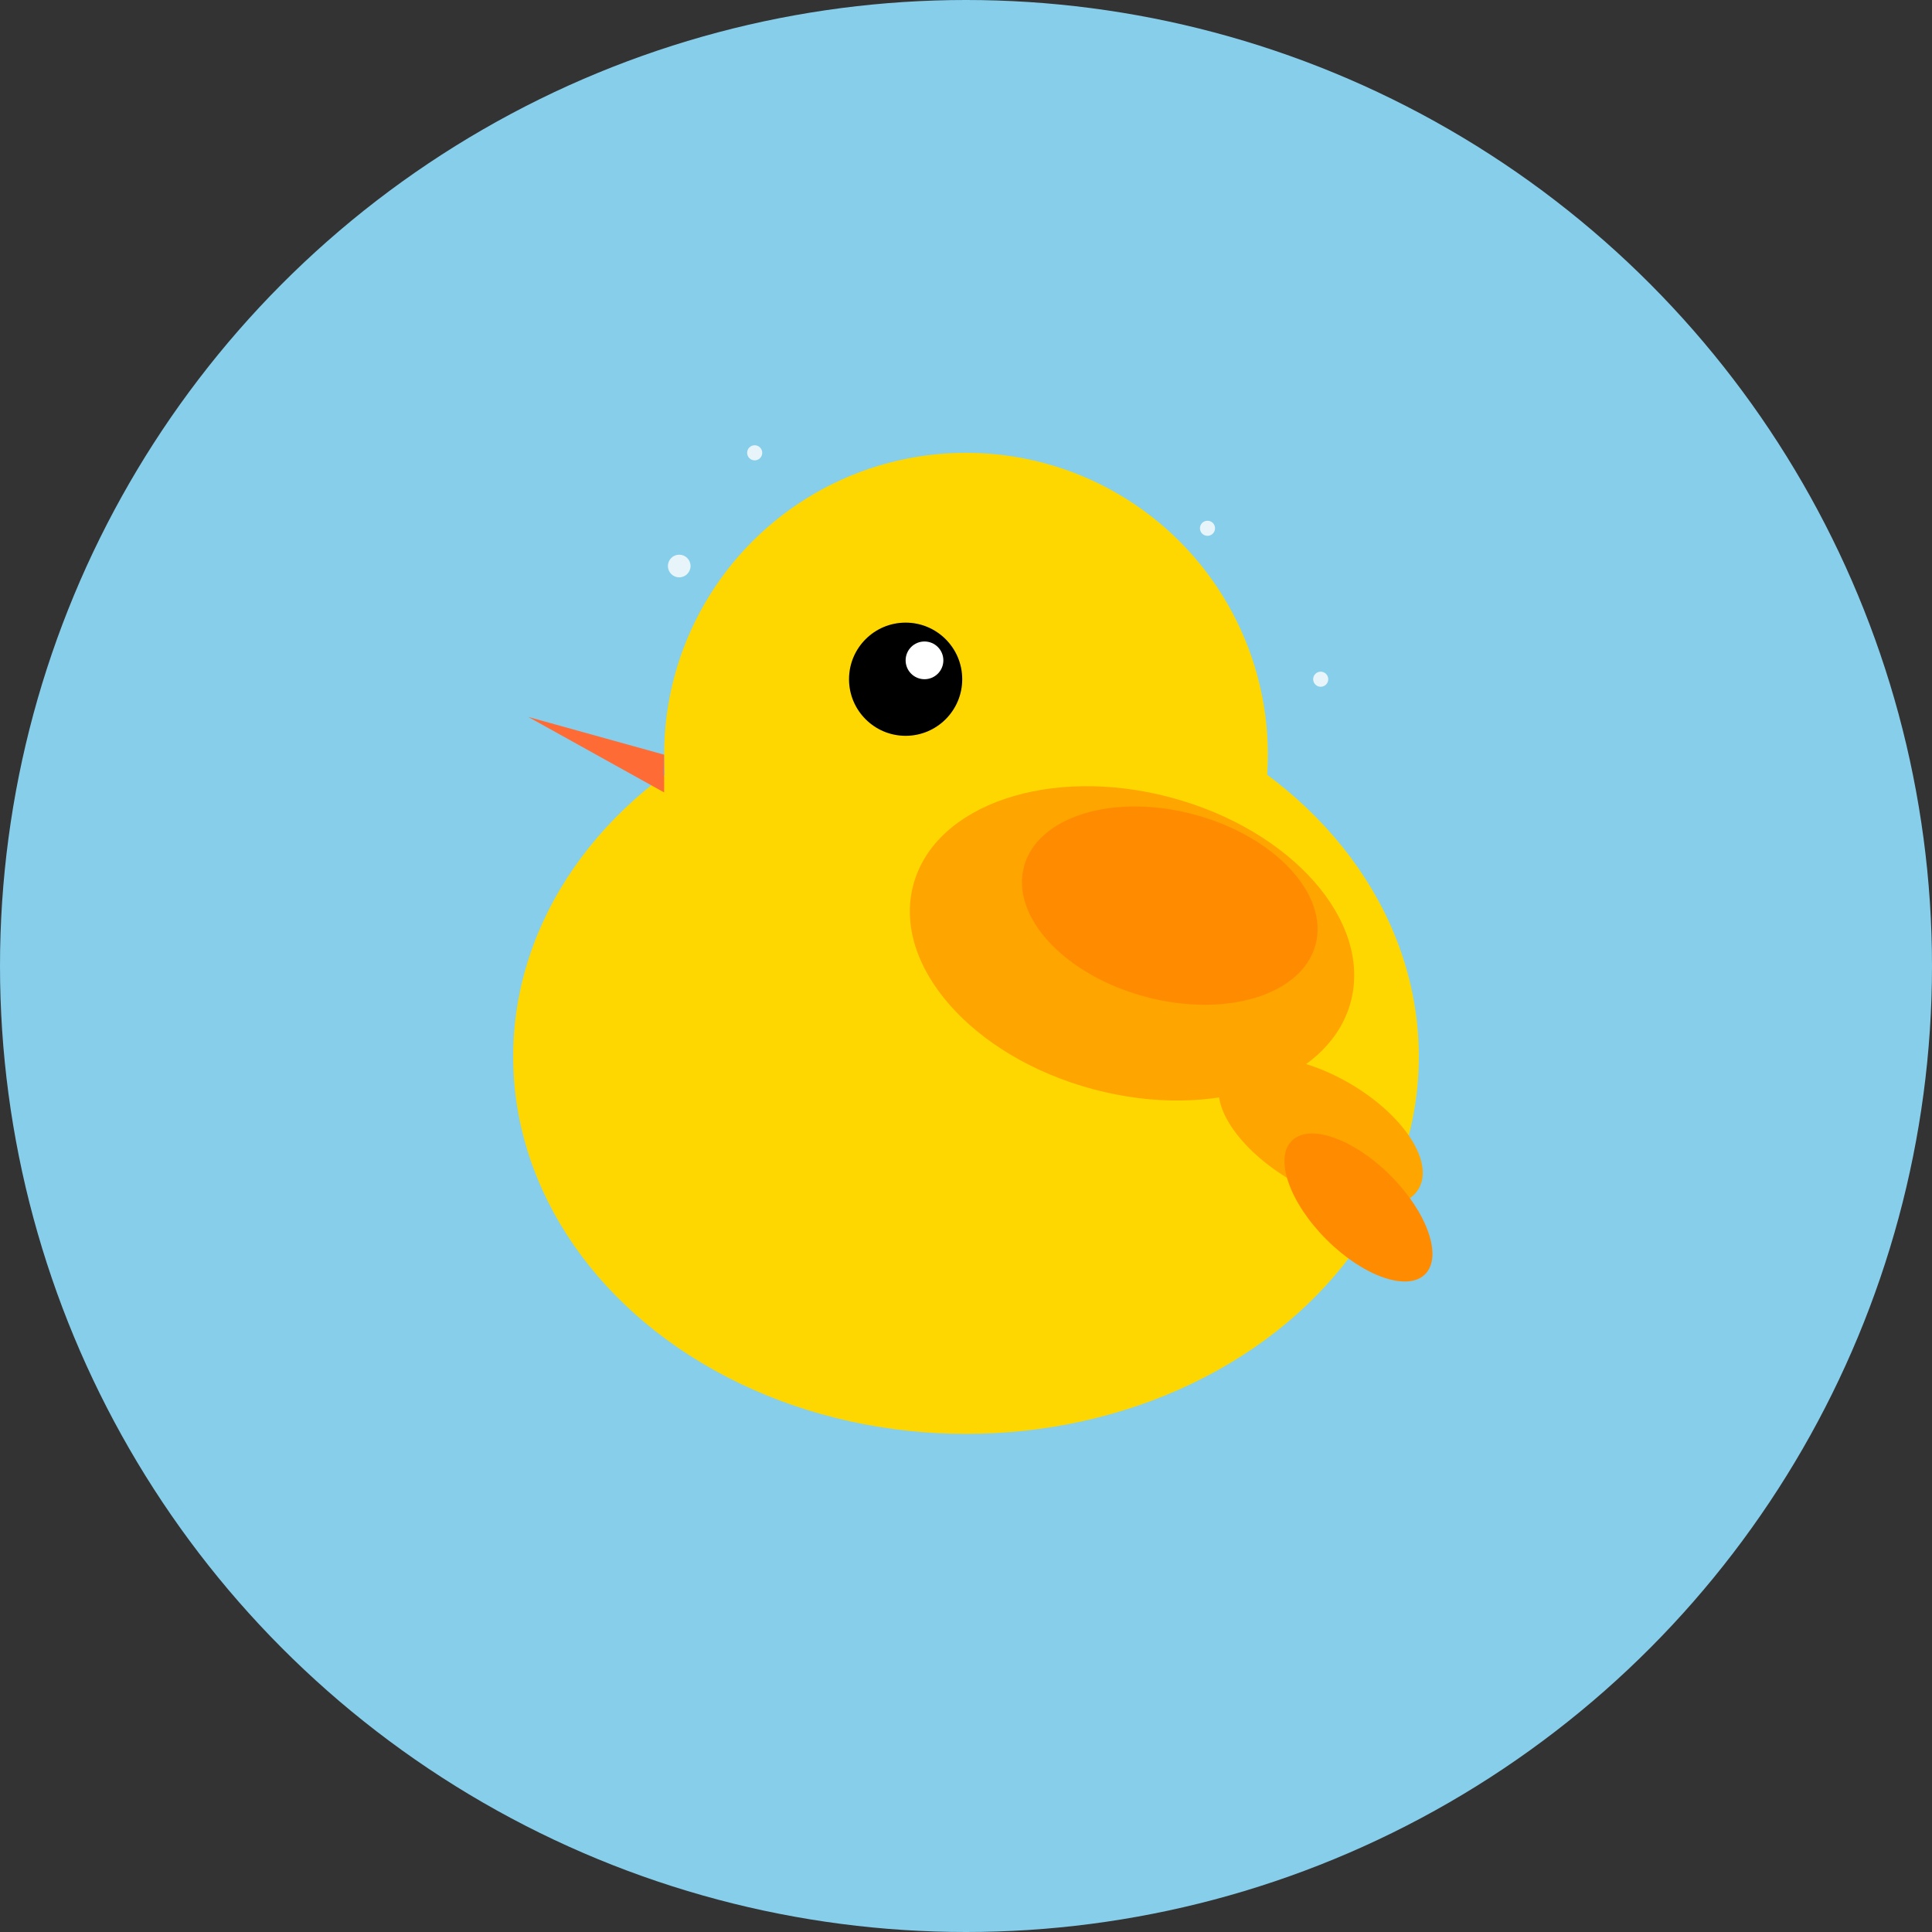<?xml version="1.0" encoding="UTF-8"?>
<svg width="512" height="512" viewBox="0 0 512 512" xmlns="http://www.w3.org/2000/svg">
  <rect x="0" y="0" width="512" height="512" fill="#333333" stroke="none"/>
  <!-- Background circle -->
  <circle cx="256" cy="256" r="256" fill="#87CEEB"/>
  
  <!-- Bird body -->
  <ellipse cx="256" cy="280" rx="120" ry="100" fill="#FFD700"/>
  
  <!-- Bird head -->
  <circle cx="256" cy="200" r="80" fill="#FFD700"/>
  
  <!-- Bird beak -->
  <path d="M 176 200 L 140 190 L 176 210 Z" fill="#FF6B35"/>
  
  <!-- Bird eye -->
  <circle cx="240" cy="180" r="15" fill="#000"/>
  <circle cx="245" cy="175" r="5" fill="#FFF"/>
  
  <!-- Wing -->
  <ellipse cx="300" cy="250" rx="60" ry="40" fill="#FFA500" transform="rotate(15 300 250)"/>
  
  <!-- Wing detail -->
  <ellipse cx="310" cy="240" rx="40" ry="25" fill="#FF8C00" transform="rotate(15 310 240)"/>
  
  <!-- Tail feathers -->
  <ellipse cx="350" cy="300" rx="30" ry="15" fill="#FFA500" transform="rotate(30 350 300)"/>
  <ellipse cx="360" cy="320" rx="25" ry="12" fill="#FF8C00" transform="rotate(45 360 320)"/>
  
  <!-- Small decorative elements (sparkles) -->
  <circle cx="180" cy="150" r="3" fill="#FFF" opacity="0.8"/>
  <circle cx="350" cy="180" r="2" fill="#FFF" opacity="0.8"/>
  <circle cx="320" cy="140" r="2" fill="#FFF" opacity="0.8"/>
  <circle cx="200" cy="120" r="2" fill="#FFF" opacity="0.8"/>
</svg> 